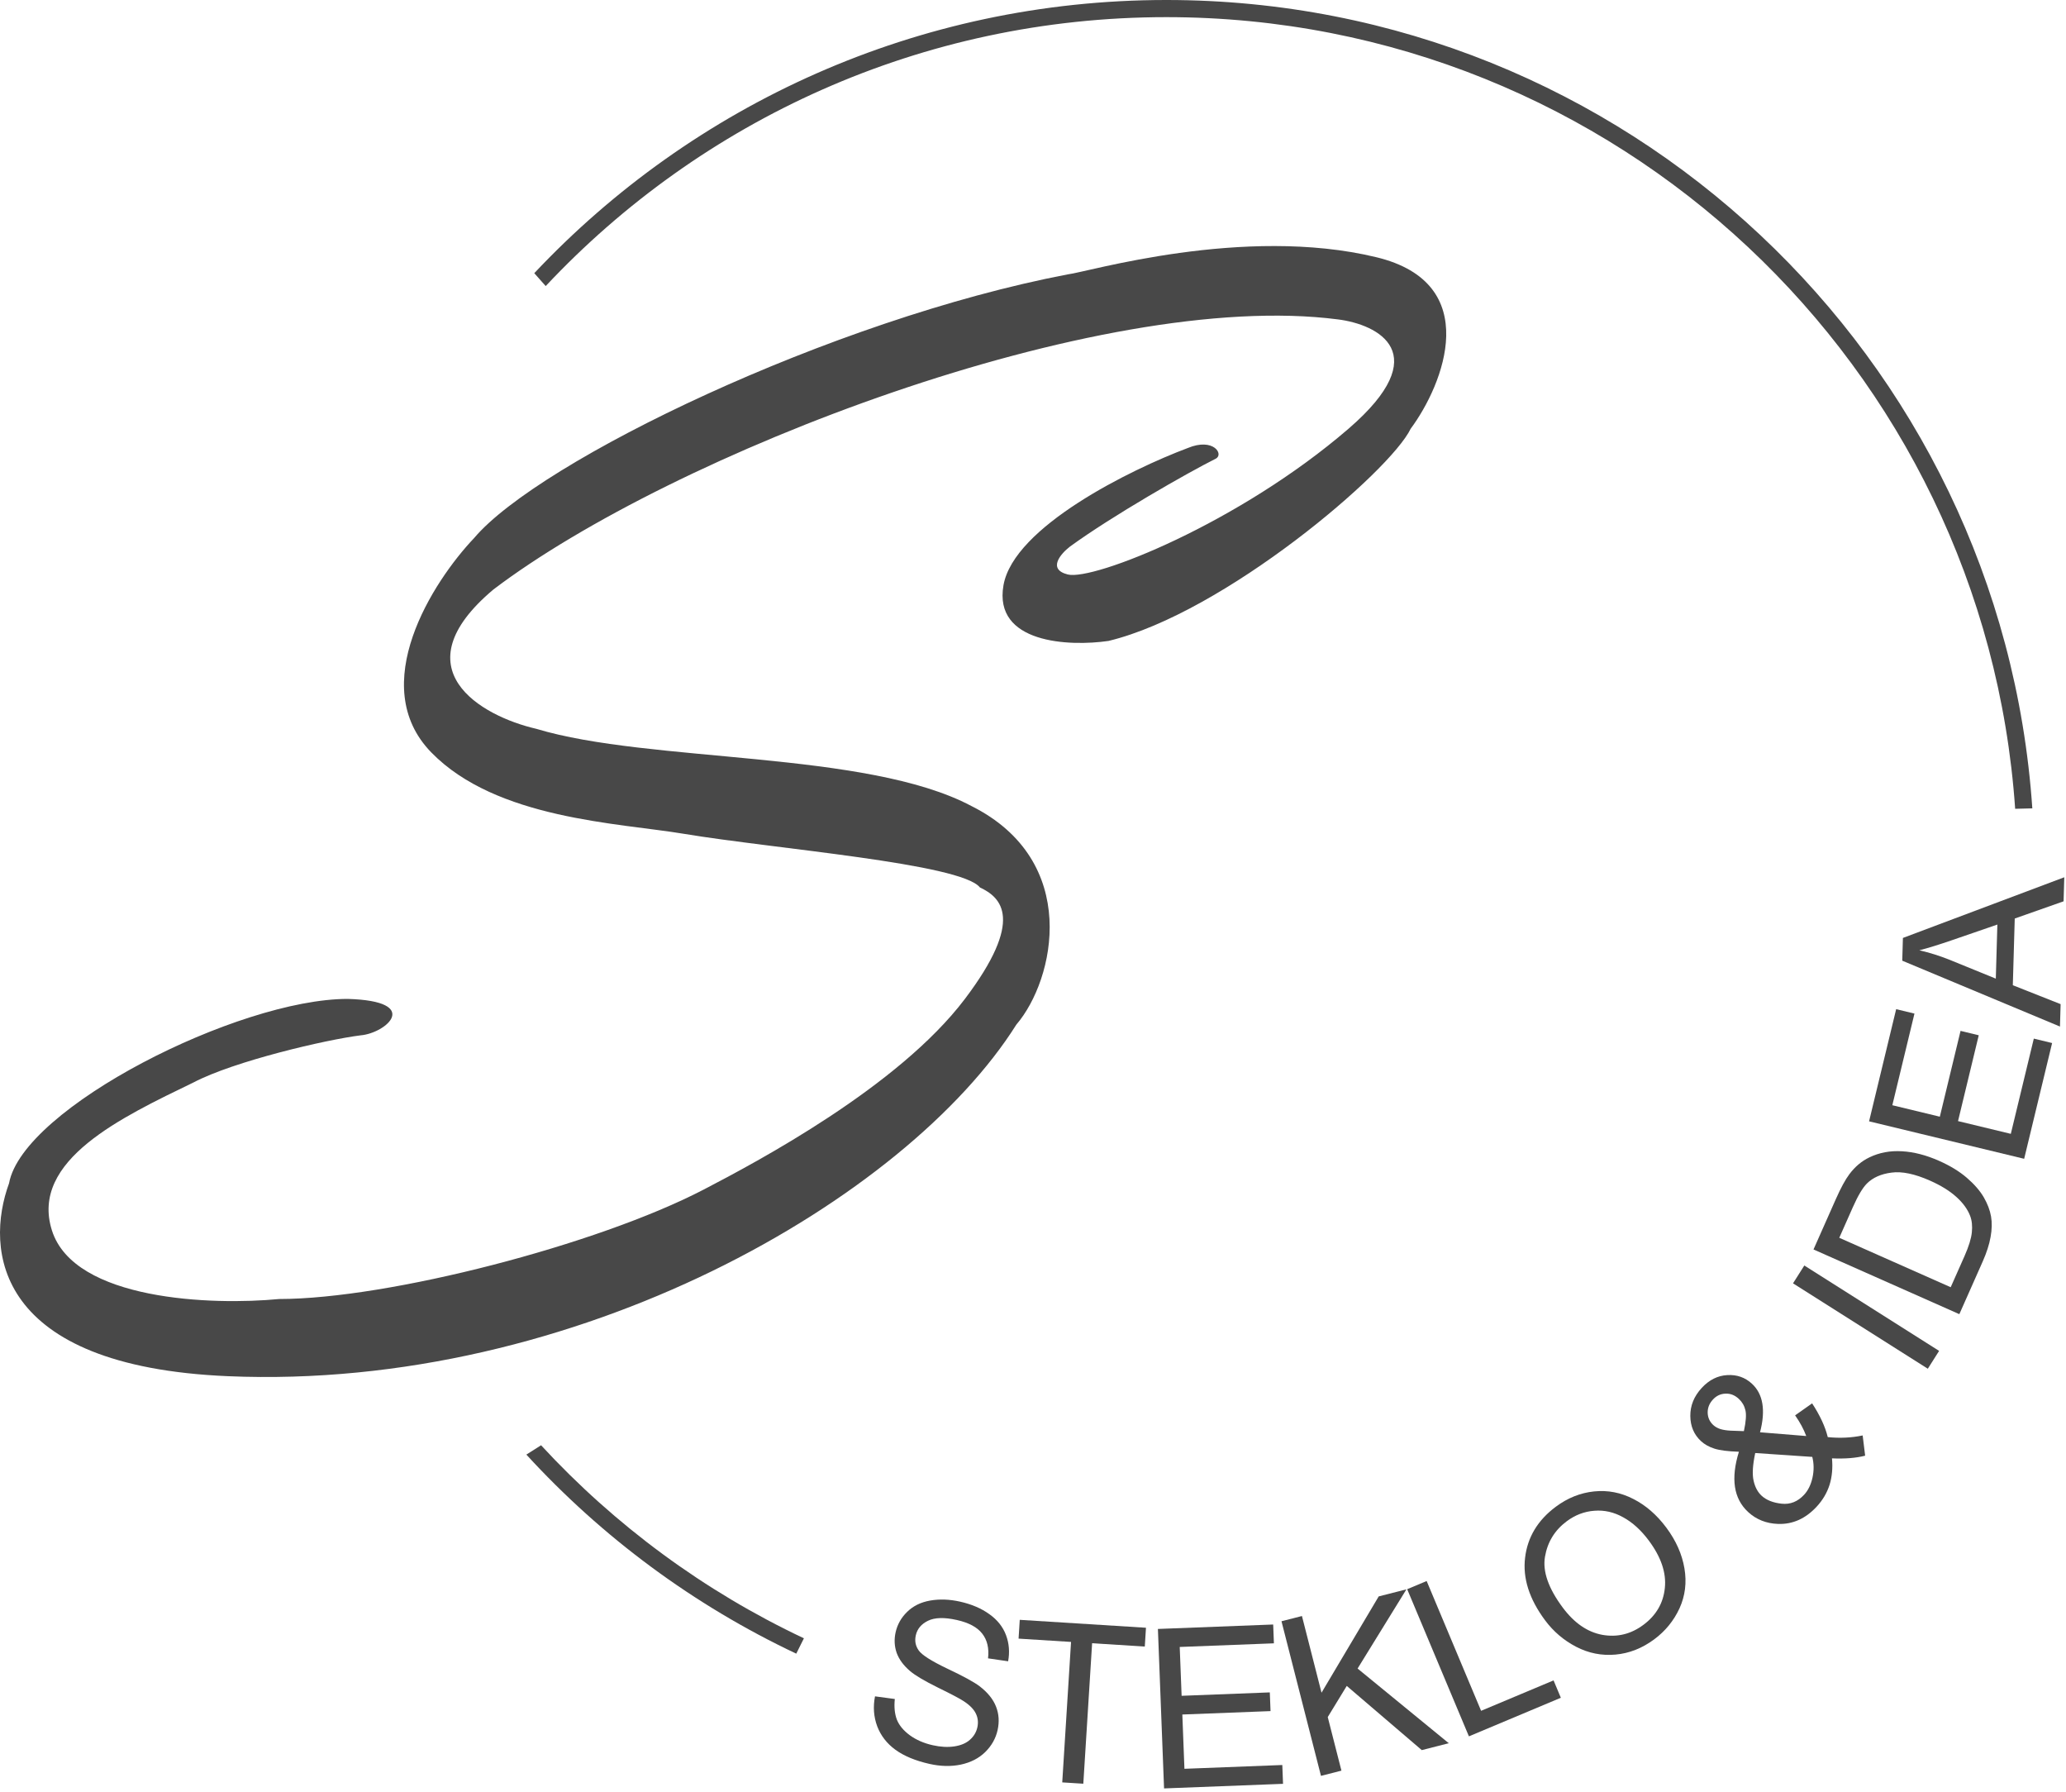 <svg width="482" height="418" viewBox="0 0 482 418" fill="none" xmlns="http://www.w3.org/2000/svg">
<path d="M204.14 395.678L208.762 396.299C208.569 398.164 208.729 399.77 209.243 401.117C209.776 402.451 210.787 403.666 212.276 404.764C213.768 405.845 215.546 406.617 217.611 407.08C219.444 407.491 221.124 407.582 222.65 407.352C224.176 407.122 225.384 406.612 226.272 405.822C227.181 405.02 227.761 404.057 228.013 402.934C228.269 401.795 228.161 400.73 227.689 399.739C227.221 398.732 226.292 397.769 224.902 396.85C224.013 396.251 221.989 395.181 218.831 393.64C215.676 392.082 213.51 390.798 212.331 389.788C210.801 388.49 209.756 387.076 209.197 385.545C208.659 384.002 208.577 382.396 208.951 380.728C209.363 378.895 210.266 377.302 211.663 375.95C213.063 374.581 214.855 373.708 217.038 373.331C219.222 372.954 221.536 373.039 223.981 373.588C226.673 374.192 228.945 375.161 230.796 376.496C232.668 377.818 233.969 379.446 234.697 381.379C235.426 383.312 235.592 385.353 235.197 387.502L230.511 386.815C230.778 384.463 230.325 382.54 229.151 381.045C227.994 379.554 226.02 378.495 223.228 377.869C220.321 377.216 218.079 377.277 216.5 378.05C214.941 378.811 213.994 379.943 213.656 381.446C213.364 382.75 213.593 383.93 214.346 384.983C215.082 386.033 217.299 387.441 220.996 389.208C224.714 390.961 227.226 392.332 228.531 393.318C230.427 394.767 231.709 396.356 232.38 398.085C233.054 399.798 233.172 401.629 232.735 403.577C232.301 405.51 231.338 407.211 229.846 408.68C228.358 410.133 226.466 411.105 224.17 411.596C221.894 412.074 219.46 412.022 216.867 411.441C213.58 410.703 210.929 409.605 208.914 408.147C206.916 406.692 205.496 404.865 204.654 402.663C203.832 400.449 203.661 398.121 204.14 395.678Z" fill="#484848"/>
<path d="M247.822 415.749L249.876 382.984L237.636 382.216L237.911 377.832L267.357 379.678L267.082 384.062L254.792 383.292L252.738 416.058L247.822 415.749Z" fill="#484848"/>
<path d="M271.576 417.155L270.141 379.96L297.035 378.922L297.204 383.312L275.232 384.16L275.672 395.552L296.248 394.757L296.417 399.121L275.84 399.916L276.329 412.576L299.163 411.695L299.333 416.084L271.576 417.155Z" fill="#484848"/>
<path d="M308.185 414.227L298.972 378.162L303.745 376.943L308.313 394.828L321.654 372.368L328.124 370.715L316.727 389.193L338.001 406.61L331.703 408.219L314.199 393.246L309.765 400.51L312.957 413.008L308.185 414.227Z" fill="#484848"/>
<path d="M342.7 405.009L328.297 370.686L332.839 368.78L345.543 399.052L362.447 391.959L364.146 396.009L342.7 405.009Z" fill="#484848"/>
<path d="M360.469 377.943C356.779 372.987 355.224 368.12 355.803 363.342C356.372 358.55 358.761 354.587 362.97 351.454C365.726 349.402 368.701 348.21 371.895 347.88C375.088 347.549 378.142 348.136 381.054 349.639C383.971 351.118 386.541 353.352 388.765 356.339C391.019 359.367 392.424 362.53 392.982 365.83C393.539 369.129 393.157 372.231 391.836 375.134C390.506 378.024 388.544 380.434 385.951 382.365C383.14 384.457 380.123 385.648 376.899 385.938C373.675 386.228 370.618 385.623 367.729 384.123C364.84 382.623 362.42 380.563 360.469 377.943ZM364.588 374.971C367.266 378.569 370.343 380.689 373.817 381.331C377.295 381.95 380.494 381.172 383.413 378.999C386.387 376.785 388.052 373.92 388.41 370.404C388.782 366.878 387.537 363.193 384.676 359.351C382.867 356.921 380.876 355.111 378.703 353.922C376.534 352.709 374.286 352.198 371.96 352.389C369.637 352.557 367.491 353.374 365.522 354.84C362.725 356.922 361.033 359.68 360.445 363.114C359.861 366.525 361.242 370.477 364.588 374.971Z" fill="#484848"/>
<path d="M427.403 340.168C427.61 342.412 427.421 344.474 426.836 346.353C426.238 348.221 425.238 349.913 423.835 351.429C421.249 354.225 418.253 355.57 414.847 355.463C412.077 355.367 409.741 354.44 407.839 352.682C406.149 351.119 405.127 349.17 404.772 346.836C404.417 344.478 404.724 341.741 405.692 338.625C403.138 338.545 401.23 338.302 399.968 337.896C398.706 337.49 397.665 336.908 396.845 336.149C395.205 334.632 394.374 332.676 394.353 330.281C394.33 327.862 395.221 325.677 397.026 323.726C398.75 321.862 400.729 320.869 402.965 320.746C405.211 320.61 407.136 321.284 408.739 322.767C411.336 325.169 411.962 328.941 410.618 334.085L421.396 334.958C420.82 333.387 419.955 331.78 418.801 330.136L422.77 327.34C424.605 330.143 425.821 332.767 426.419 335.211C429.245 335.497 431.959 335.367 434.561 334.822L435.141 339.543C433.018 340.093 430.439 340.301 427.403 340.168ZM406.852 333.818C407.34 331.571 407.455 329.938 407.2 328.918C406.956 327.885 406.443 327.007 405.66 326.283C404.728 325.42 403.694 325.018 402.558 325.074C401.422 325.106 400.445 325.564 399.629 326.446C398.79 327.353 398.381 328.381 398.402 329.53C398.434 330.667 398.873 331.626 399.718 332.408C400.14 332.798 400.686 333.106 401.353 333.332C402.02 333.534 402.815 333.658 403.739 333.706L406.852 333.818ZM422.808 339.826L409.495 338.926C408.898 341.74 408.772 343.895 409.118 345.391C409.452 346.875 410.072 348.037 410.979 348.876C412.085 349.899 413.642 350.521 415.651 350.742C417.66 350.963 419.412 350.266 420.906 348.65C421.837 347.644 422.486 346.319 422.853 344.676C423.22 343.008 423.204 341.392 422.808 339.826Z" fill="#484848"/>
<path d="M449.76 319.26L418.314 299.342L420.95 295.181L452.395 315.099L449.76 319.26Z" fill="#484848"/>
<path d="M457.117 306.534L423.093 291.439L428.293 279.718C429.467 277.072 430.525 275.125 431.468 273.877C432.782 272.126 434.332 270.824 436.119 269.968C438.431 268.846 440.967 268.369 443.726 268.538C446.476 268.684 449.367 269.43 452.4 270.775C454.984 271.921 457.14 273.239 458.868 274.728C460.596 276.217 461.908 277.725 462.805 279.253C463.686 280.773 464.255 282.266 464.512 283.732C464.76 285.176 464.724 286.78 464.404 288.545C464.091 290.295 463.477 292.199 462.564 294.257L457.117 306.534ZM455.1 300.25L458.323 292.986C459.318 290.743 459.888 288.894 460.034 287.44C460.186 285.97 460.051 284.688 459.629 283.594C459.035 282.052 457.971 280.589 456.437 279.205C454.895 277.799 452.839 276.525 450.271 275.386C446.712 273.807 443.72 273.183 441.295 273.515C438.862 273.824 436.949 274.67 435.558 276.053C434.559 277.054 433.465 278.892 432.277 281.569L429.106 288.718L455.1 300.25Z" fill="#484848"/>
<path d="M472.239 270.293L436.057 261.554L442.376 235.392L446.645 236.423L441.483 257.797L452.565 260.473L457.399 240.457L461.644 241.482L456.81 261.499L469.125 264.473L474.491 242.261L478.76 243.292L472.239 270.293Z" fill="#484848"/>
<path d="M480.593 239.447L443.798 224.084L443.951 218.779L481.598 204.626L481.436 210.235L470.042 214.25L469.593 229.807L480.744 234.219L480.593 239.447ZM465.624 228.27L465.988 215.656L455.572 219.242C452.407 220.336 449.81 221.141 447.78 221.659C450.152 222.201 452.502 222.938 454.828 223.869L465.624 228.27Z" fill="#484848"/>
<path d="M81.113 232.999C98.615 233.5 90.115 241 84.113 241.499C76.115 242.5 54.615 247.5 45.115 252.5C28.615 260.5 6.915 270.6 12.115 287C17.315 303.4 49.615 304.5 65.115 303C90.615 303 139.448 290.327 164.115 277.5C176.615 271 209.615 253.5 225.115 232.999C239.115 214.481 233.615 209.332 228.615 207C224.215 201.4 180.615 198 159.615 194.5C144.268 191.942 115.815 191.1 100.615 175.5C85.415 159.9 100.948 135.667 110.615 125.5C125.815 107.5 194.115 74.499 249.115 63.999C253.615 63.5 290.115 52.5 321.115 60C346.215 66.072 336.781 89.666 329.115 99.999C324.315 110 285.615 143 258.615 149.5C249.448 150.833 231.715 150.1 234.115 136.5C236.515 122.9 263.781 109.5 277.115 104.5C283.115 102 285.615 106 283.615 107C277.115 110.25 259.448 120.333 249.615 127.5C247.448 129.166 244.315 132.8 249.115 134C255.115 135.5 289.115 122 314.615 99.999C335.015 82.4 321.448 75.666 312.115 74.499C256.515 67.299 156.615 105.999 115.115 137.499C93.115 155.999 112.115 166.999 125.115 169.999C151.615 177.999 202.115 174.999 226.615 187.999C252.215 200.799 246.115 228.499 237.113 238.999C211.613 279.499 134.615 324.499 53.113 320.999C-1.25 318.665 -3.553 291.499 2.113 275.999C5.313 258.399 55.613 232.999 81.113 232.999Z" fill="#484848"/>
<path d="M272.115 4C377.089 4 463.032 85.486 470.139 188.656L474.142 188.553C466.977 83.221 379.264 0 272.115 0C213.987 0 161.58 24.491 124.649 63.718L127.311 66.727C163.525 28.119 215.003 4 272.115 4Z" fill="#484848"/>
<path d="M126.231 337.113L122.799 339.29C140.474 358.574 161.836 374.423 185.769 385.721L187.554 382.14C164.28 371.165 143.483 355.8 126.231 337.113Z" fill="#484848"/>
</svg>
